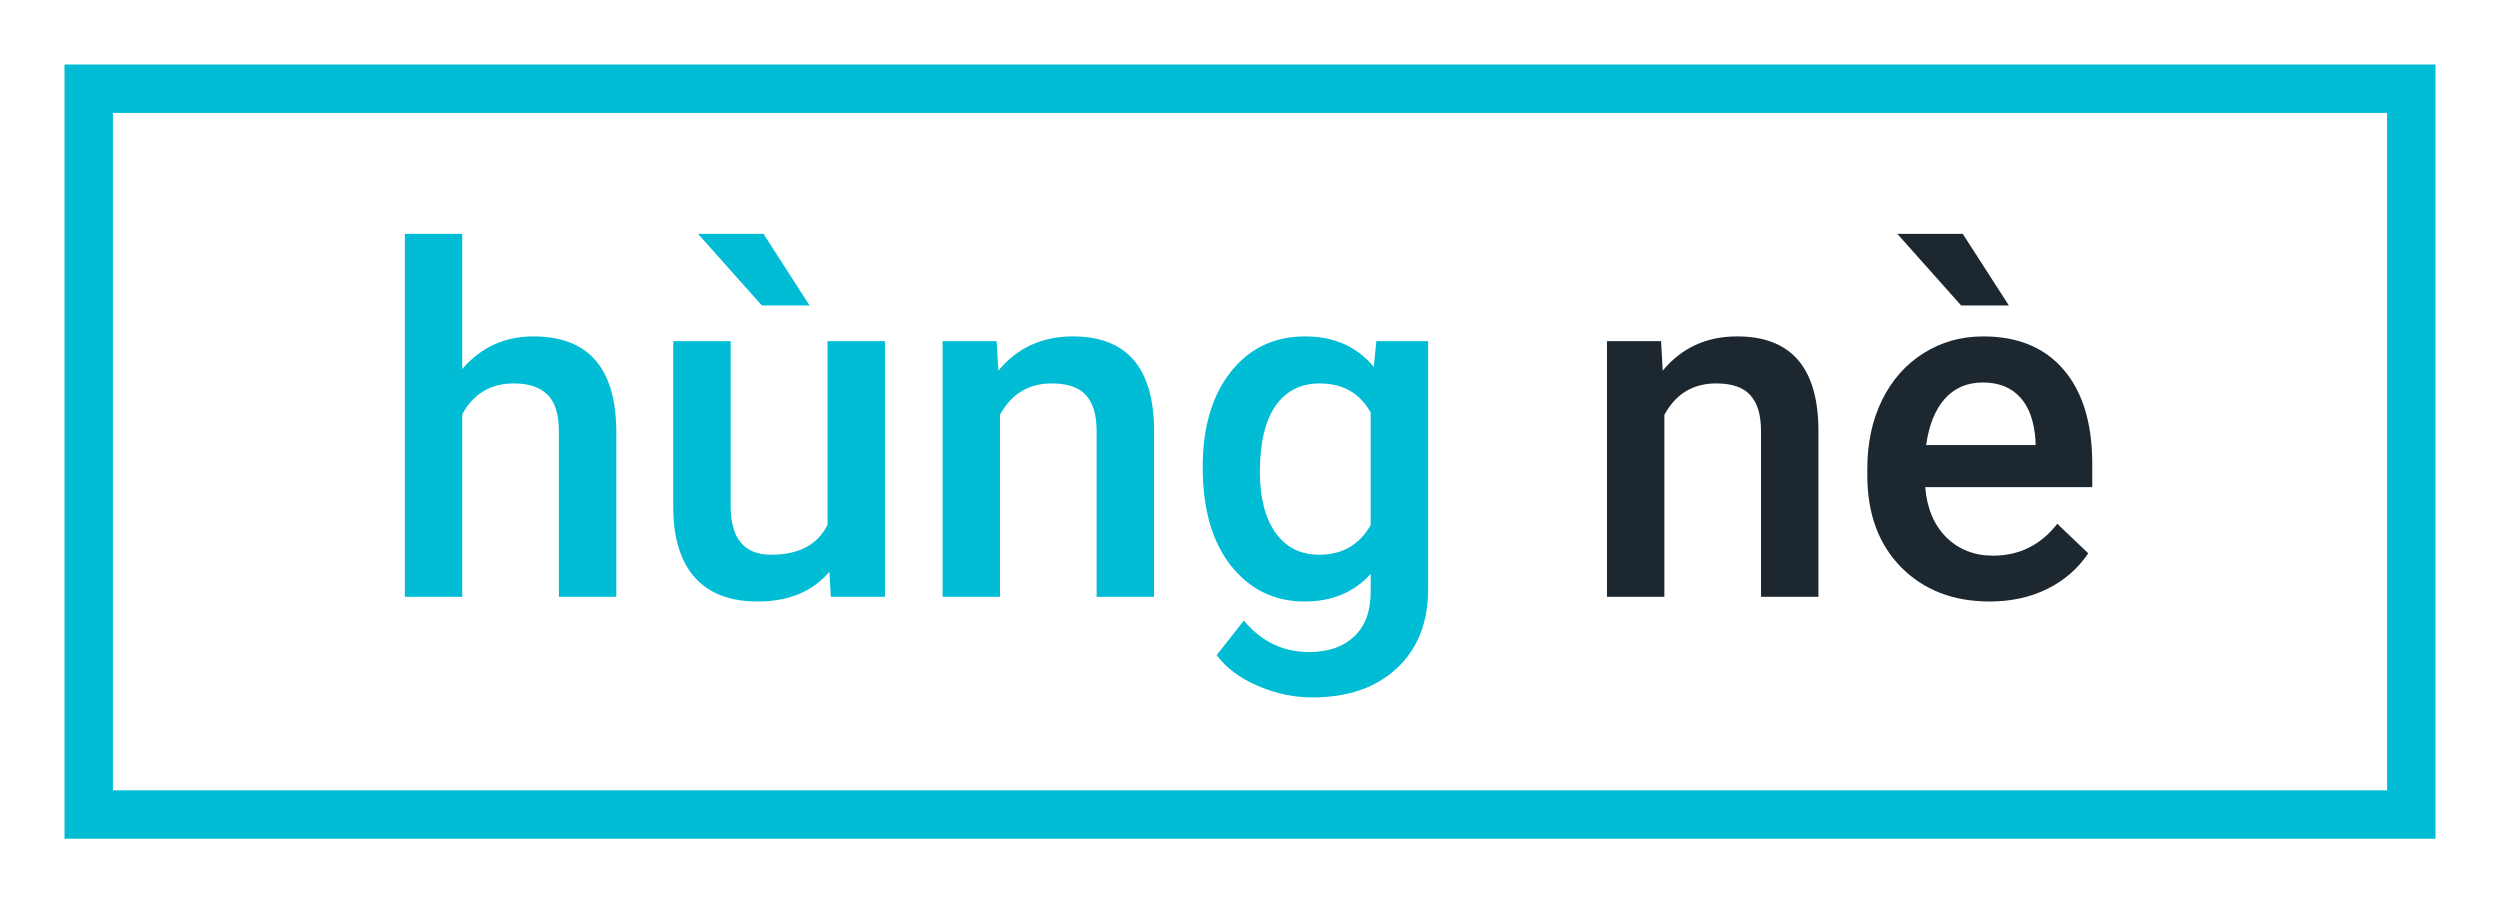 <svg width="155" height="56" viewBox="0 0 155 56" fill="none" xmlns="http://www.w3.org/2000/svg">
<g filter="url(#filter0_d)">
<rect x="5.5" y="2.5" width="144" height="45" stroke="#00BCD4" stroke-width="3"/>
<path d="M28.66 19.879C29.822 18.531 31.292 17.857 33.069 17.857C36.448 17.857 38.162 19.786 38.211 23.644V34H34.651V23.775C34.651 22.682 34.412 21.91 33.934 21.461C33.465 21.002 32.772 20.773 31.854 20.773C30.428 20.773 29.363 21.407 28.66 22.677V34H25.101V11.5H28.66V19.879ZM51.424 32.447C50.379 33.678 48.895 34.293 46.971 34.293C45.252 34.293 43.948 33.79 43.06 32.784C42.181 31.778 41.741 30.323 41.741 28.419V18.15H45.301V28.375C45.301 30.387 46.136 31.393 47.806 31.393C49.534 31.393 50.701 30.773 51.307 29.532V18.15H54.866V34H51.512L51.424 32.447ZM50.193 15.938H47.234L43.279 11.5H47.337L50.193 15.938ZM61.795 18.15L61.898 19.981C63.069 18.565 64.607 17.857 66.512 17.857C69.812 17.857 71.492 19.747 71.551 23.526V34H67.991V23.731C67.991 22.726 67.772 21.983 67.332 21.505C66.902 21.017 66.194 20.773 65.208 20.773C63.773 20.773 62.703 21.422 62 22.721V34H58.44V18.15H61.795ZM74.568 25.958C74.568 23.497 75.144 21.534 76.297 20.069C77.459 18.595 78.997 17.857 80.911 17.857C82.718 17.857 84.139 18.487 85.174 19.747L85.335 18.15H88.543V33.517C88.543 35.597 87.894 37.237 86.595 38.438C85.306 39.64 83.562 40.24 81.365 40.24C80.203 40.24 79.065 39.996 77.952 39.508C76.849 39.029 76.009 38.399 75.433 37.618L77.117 35.48C78.211 36.778 79.559 37.428 81.16 37.428C82.342 37.428 83.274 37.105 83.958 36.461C84.642 35.826 84.983 34.889 84.983 33.648V32.579C83.958 33.722 82.591 34.293 80.882 34.293C79.026 34.293 77.508 33.556 76.326 32.081C75.154 30.606 74.568 28.565 74.568 25.958ZM78.113 26.266C78.113 27.857 78.436 29.112 79.08 30.03C79.734 30.939 80.638 31.393 81.79 31.393C83.226 31.393 84.29 30.777 84.983 29.547V22.574C84.31 21.373 83.255 20.773 81.819 20.773C80.647 20.773 79.734 21.236 79.08 22.164C78.436 23.092 78.113 24.459 78.113 26.266Z" fill="#00BCD4"/>
<path d="M102.986 18.15L103.089 19.981C104.261 18.565 105.799 17.857 107.703 17.857C111.004 17.857 112.684 19.747 112.742 23.526V34H109.183V23.731C109.183 22.726 108.963 21.983 108.523 21.505C108.094 21.017 107.386 20.773 106.399 20.773C104.964 20.773 103.895 21.422 103.191 22.721V34H99.632V18.15H102.986ZM123.362 34.293C121.106 34.293 119.275 33.585 117.869 32.169C116.473 30.743 115.774 28.849 115.774 26.485V26.046C115.774 24.464 116.077 23.053 116.683 21.812C117.298 20.562 118.157 19.591 119.261 18.898C120.364 18.204 121.595 17.857 122.952 17.857C125.11 17.857 126.775 18.546 127.947 19.923C129.129 21.3 129.72 23.248 129.72 25.768V27.203H119.363C119.471 28.512 119.905 29.547 120.667 30.309C121.438 31.07 122.405 31.451 123.567 31.451C125.198 31.451 126.526 30.792 127.552 29.474L129.471 31.305C128.836 32.252 127.986 32.989 126.922 33.517C125.867 34.034 124.681 34.293 123.362 34.293ZM122.938 20.714C121.961 20.714 121.17 21.056 120.564 21.739C119.969 22.423 119.588 23.375 119.422 24.596H126.204V24.332C126.126 23.141 125.809 22.242 125.252 21.637C124.695 21.021 123.924 20.714 122.938 20.714ZM124.549 15.938H121.59L117.635 11.5H121.692L124.549 15.938Z" fill="#1C2730"/>
</g>
<defs>
<filter id="filter0_d" x="0" y="0" width="155" height="56" filterUnits="userSpaceOnUse" color-interpolation-filters="sRGB">
<feFlood flood-opacity="0" result="BackgroundImageFix"/>
<feColorMatrix in="SourceAlpha" type="matrix" values="0 0 0 0 0 0 0 0 0 0 0 0 0 0 0 0 0 0 127 0"/>
<feOffset dy="3"/>
<feGaussianBlur stdDeviation="2"/>
<feColorMatrix type="matrix" values="0 0 0 0 0 0 0 0 0 0.737 0 0 0 0 0.831 0 0 0 0.25 0"/>
<feBlend mode="normal" in2="BackgroundImageFix" result="effect1_dropShadow"/>
<feBlend mode="normal" in="SourceGraphic" in2="effect1_dropShadow" result="shape"/>
</filter>
</defs>
</svg>
